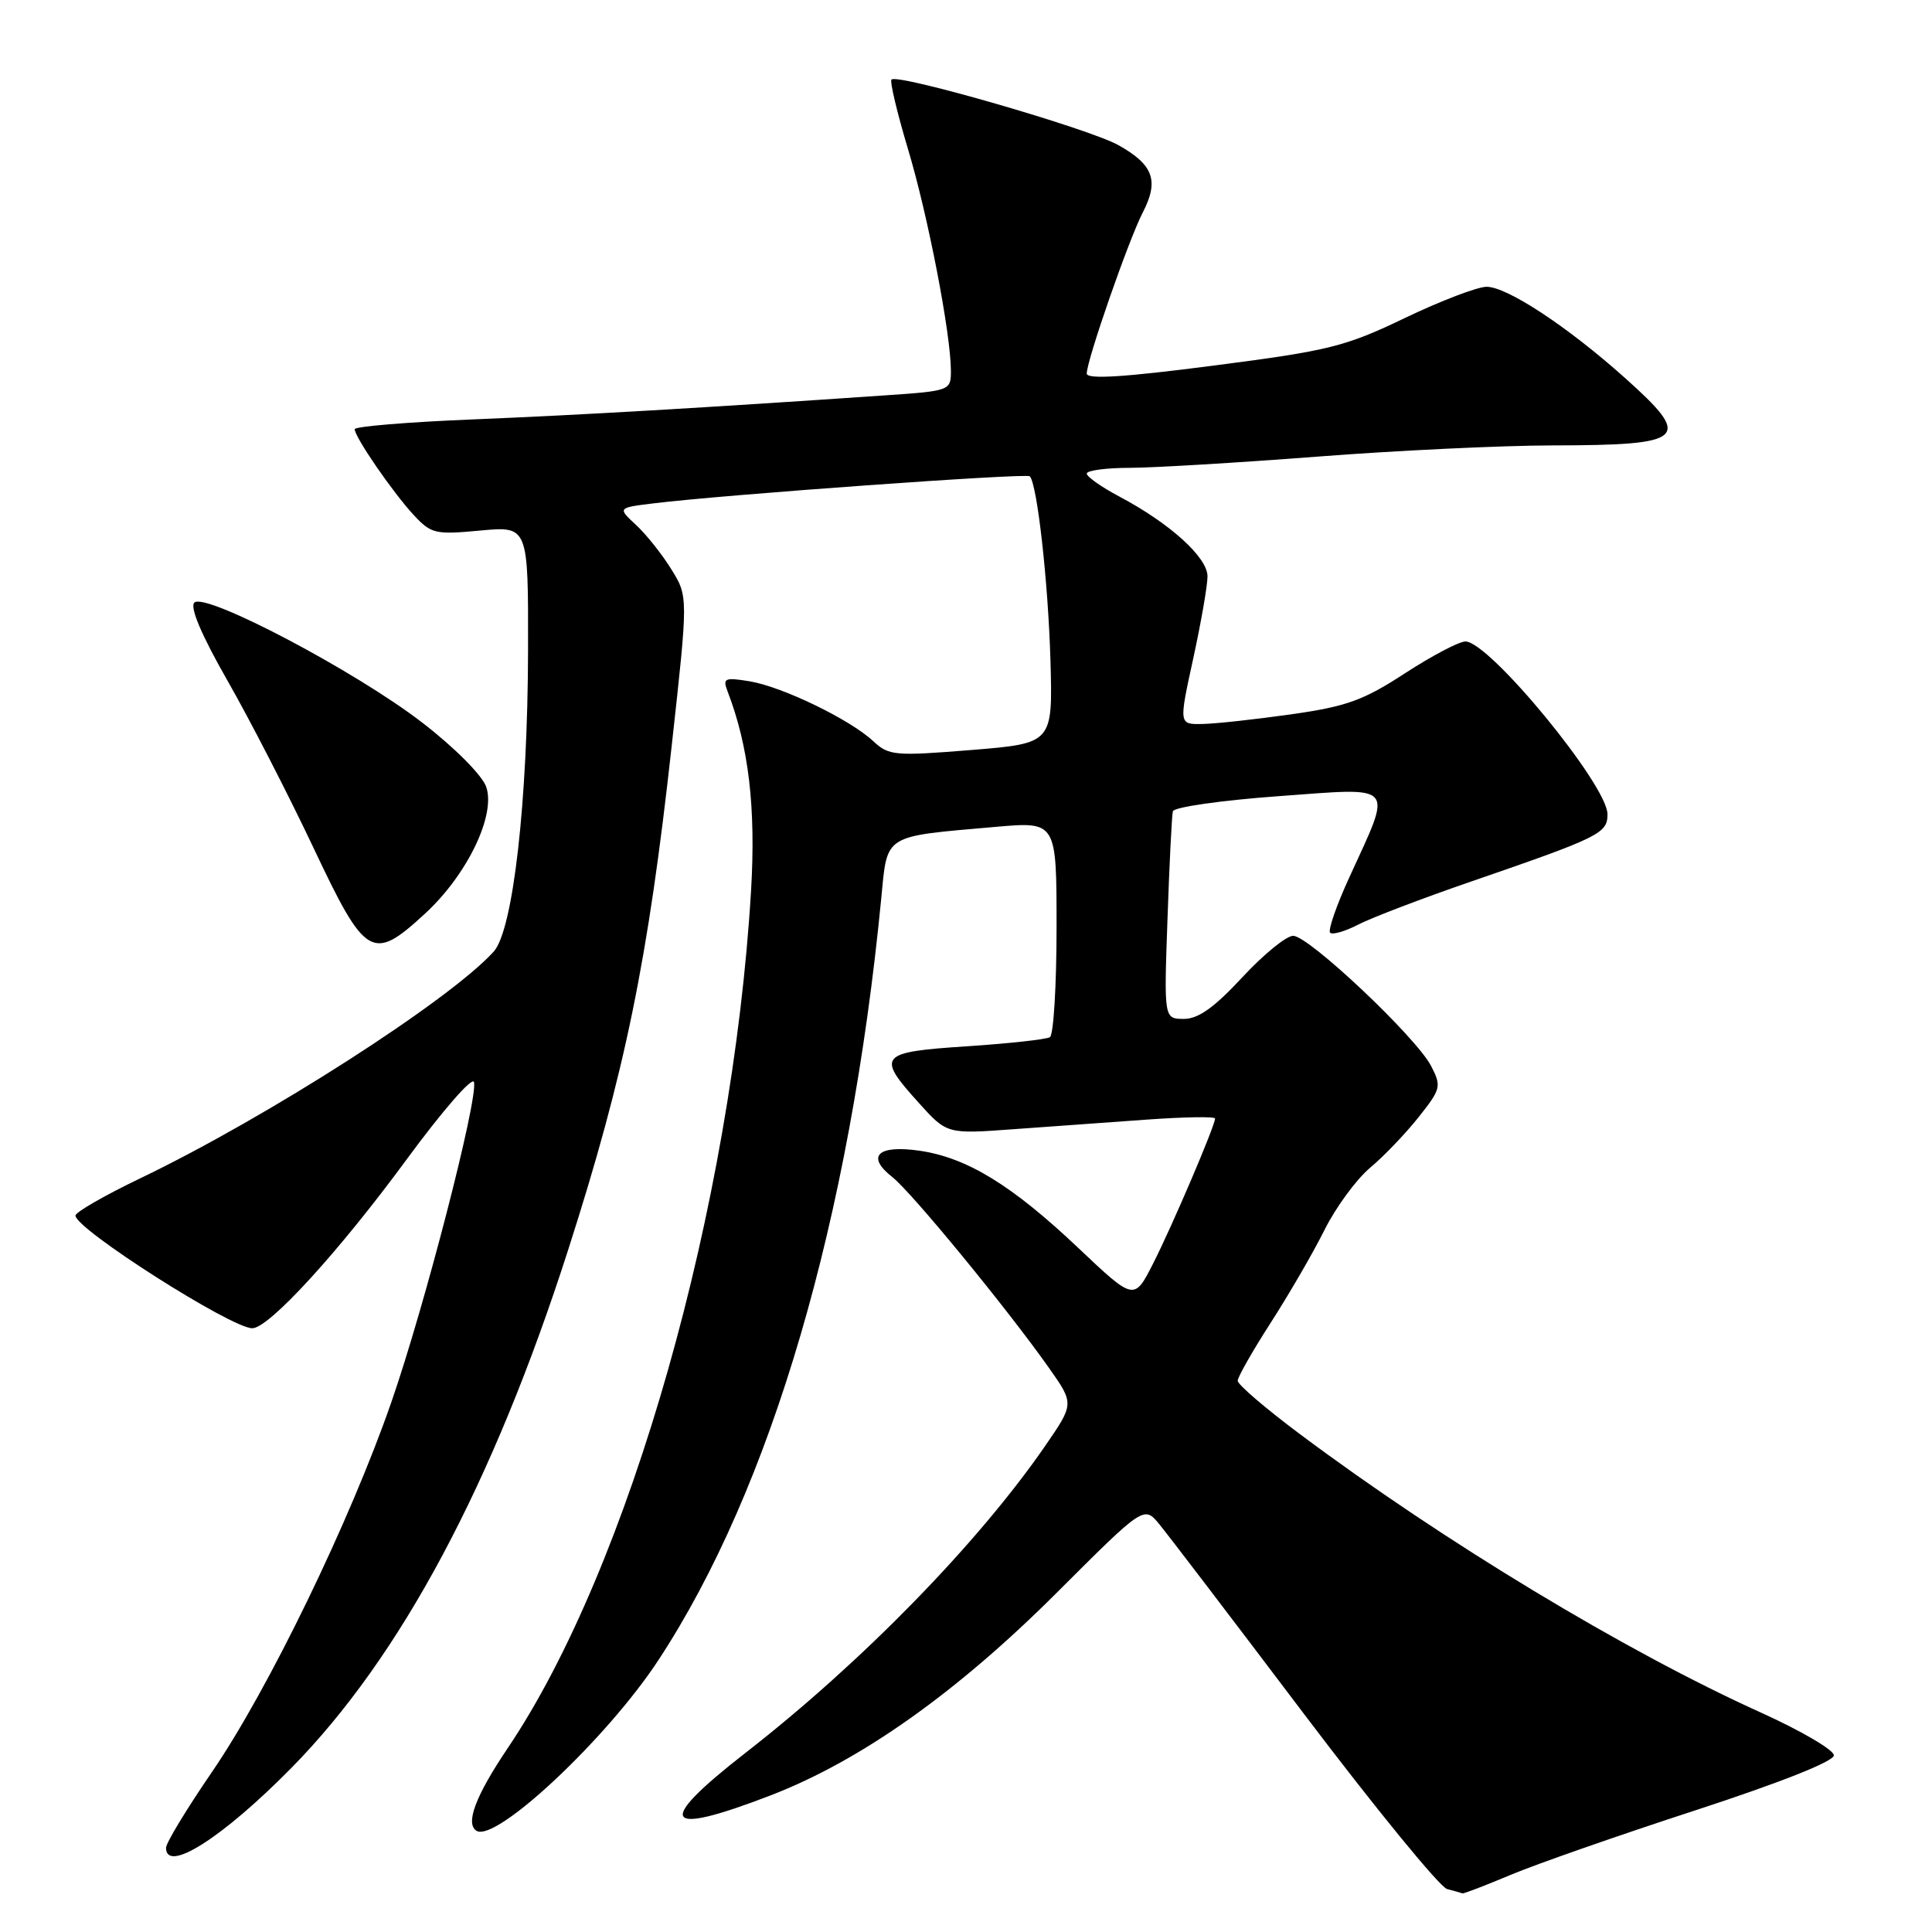<?xml version="1.0" encoding="UTF-8" standalone="no"?>
<!DOCTYPE svg PUBLIC "-//W3C//DTD SVG 1.1//EN" "http://www.w3.org/Graphics/SVG/1.1/DTD/svg11.dtd" >
<svg xmlns="http://www.w3.org/2000/svg" xmlns:xlink="http://www.w3.org/1999/xlink" version="1.1" viewBox="0 0 256 256">
 <g >
 <path fill="currentColor"
d=" M 200.17 248.43 C 203.52 247.02 214.54 243.17 224.64 239.88 C 235.97 236.18 243.00 233.39 243.00 232.59 C 243.00 231.88 238.65 229.33 233.34 226.93 C 215.41 218.83 191.30 204.27 172.25 190.03 C 167.71 186.64 164.00 183.46 164.00 182.96 C 164.00 182.47 165.97 179.01 168.37 175.28 C 170.77 171.55 173.98 166.03 175.49 163.00 C 177.00 159.97 179.73 156.26 181.54 154.74 C 183.36 153.22 186.25 150.20 187.97 148.03 C 190.94 144.29 191.02 143.95 189.63 141.25 C 187.65 137.43 173.42 124.00 171.35 124.00 C 170.44 124.00 167.41 126.48 164.60 129.51 C 160.89 133.51 158.78 135.01 156.87 135.01 C 154.23 135.00 154.23 135.00 154.70 121.75 C 154.95 114.46 155.27 108.05 155.41 107.50 C 155.55 106.95 161.83 106.05 169.38 105.50 C 185.19 104.35 184.56 103.63 178.79 116.26 C 177.08 119.98 175.94 123.28 176.25 123.59 C 176.56 123.90 178.24 123.41 179.98 122.51 C 181.72 121.61 188.39 119.06 194.81 116.85 C 212.02 110.92 213.00 110.43 213.00 107.89 C 213.00 104.04 197.35 85.00 194.18 85.00 C 193.33 85.00 189.73 86.90 186.17 89.21 C 180.67 92.80 178.43 93.61 171.10 94.65 C 166.37 95.32 161.08 95.90 159.35 95.93 C 156.20 96.00 156.20 96.00 158.10 87.30 C 159.14 82.52 160.00 77.60 160.00 76.37 C 160.00 73.86 155.04 69.36 148.33 65.80 C 145.95 64.54 144.00 63.17 144.00 62.75 C 144.00 62.34 146.59 61.99 149.75 61.99 C 152.91 61.98 164.05 61.31 174.50 60.51 C 184.95 59.70 198.98 59.03 205.67 59.02 C 223.52 58.99 224.38 58.18 215.25 50.02 C 207.67 43.25 199.69 38.00 196.98 38.00 C 195.78 38.00 190.90 39.86 186.15 42.14 C 178.23 45.94 176.10 46.47 160.75 48.45 C 148.98 49.98 144.00 50.29 144.00 49.50 C 144.00 47.73 149.55 31.78 151.42 28.16 C 153.60 23.94 152.85 21.84 148.19 19.23 C 144.33 17.06 118.95 9.72 118.13 10.54 C 117.88 10.78 118.87 14.93 120.31 19.74 C 122.96 28.55 125.99 44.22 126.00 49.14 C 126.00 51.76 125.89 51.80 117.25 52.39 C 93.23 54.04 77.06 54.98 62.75 55.57 C 54.09 55.92 47.00 56.51 47.00 56.87 C 47.00 57.91 52.02 65.21 54.78 68.20 C 57.13 70.74 57.65 70.86 63.64 70.30 C 70.00 69.71 70.00 69.71 69.97 86.11 C 69.93 106.21 67.99 123.25 65.42 126.09 C 59.56 132.56 35.40 148.06 18.61 156.12 C 13.88 158.39 10.00 160.62 10.00 161.07 C 10.00 162.85 30.64 176.00 33.43 176.00 C 35.63 176.00 44.84 165.94 53.83 153.70 C 58.66 147.13 62.64 142.56 62.81 143.39 C 63.32 145.80 56.25 173.14 51.85 185.81 C 46.39 201.54 35.54 223.92 28.09 234.79 C 24.74 239.68 22.00 244.20 22.00 244.84 C 22.00 248.28 29.50 243.51 38.59 234.28 C 53.08 219.57 65.34 196.63 75.32 165.50 C 82.83 142.08 85.87 127.27 89.01 98.77 C 91.19 79.04 91.19 79.04 88.96 75.44 C 87.74 73.46 85.63 70.81 84.28 69.56 C 81.82 67.28 81.82 67.28 86.66 66.69 C 95.95 65.55 136.01 62.67 136.45 63.11 C 137.43 64.09 138.89 77.13 139.19 87.50 C 139.50 98.50 139.50 98.50 128.70 99.38 C 118.54 100.20 117.77 100.13 115.70 98.20 C 112.61 95.32 103.63 90.98 99.30 90.27 C 96.02 89.74 95.74 89.87 96.40 91.59 C 99.21 98.88 100.17 107.01 99.52 118.00 C 97.02 159.79 83.44 207.65 67.28 231.63 C 63.02 237.95 61.62 241.65 63.14 242.59 C 65.70 244.17 80.37 230.42 87.20 220.04 C 102.21 197.22 112.64 161.60 116.77 119.04 C 117.61 110.44 116.91 110.88 131.98 109.56 C 140.00 108.86 140.00 108.86 140.00 122.87 C 140.00 130.58 139.60 137.13 139.12 137.43 C 138.63 137.73 133.68 138.27 128.12 138.64 C 116.47 139.40 116.07 139.86 121.74 146.13 C 125.47 150.27 125.47 150.27 134.24 149.63 C 139.06 149.28 147.05 148.71 152.00 148.35 C 156.95 148.00 161.00 147.93 161.00 148.21 C 161.00 149.17 155.31 162.48 152.79 167.43 C 150.28 172.36 150.28 172.36 142.89 165.37 C 134.09 157.04 128.14 153.40 121.87 152.48 C 116.30 151.67 114.71 153.20 118.24 155.97 C 120.82 158.00 133.47 173.42 138.99 181.25 C 142.34 186.00 142.34 186.00 138.49 191.59 C 129.61 204.47 114.22 220.25 98.81 232.24 C 86.71 241.66 87.75 243.43 102.13 237.89 C 114.07 233.28 126.76 224.29 140.05 211.02 C 151.59 199.49 151.59 199.49 153.64 202.00 C 154.77 203.37 163.41 214.70 172.84 227.18 C 182.28 239.65 190.79 250.06 191.75 250.31 C 192.71 250.56 193.63 250.82 193.78 250.88 C 193.93 250.95 196.81 249.84 200.17 248.43 Z  M 56.33 121.05 C 61.92 115.90 65.73 107.98 64.42 104.25 C 63.88 102.72 60.23 99.05 55.99 95.78 C 47.11 88.92 27.17 78.43 25.75 79.85 C 25.13 80.47 26.72 84.20 30.15 90.20 C 33.10 95.36 38.21 105.30 41.51 112.28 C 48.45 126.98 49.33 127.50 56.33 121.05 Z "/>
</g>
</svg>